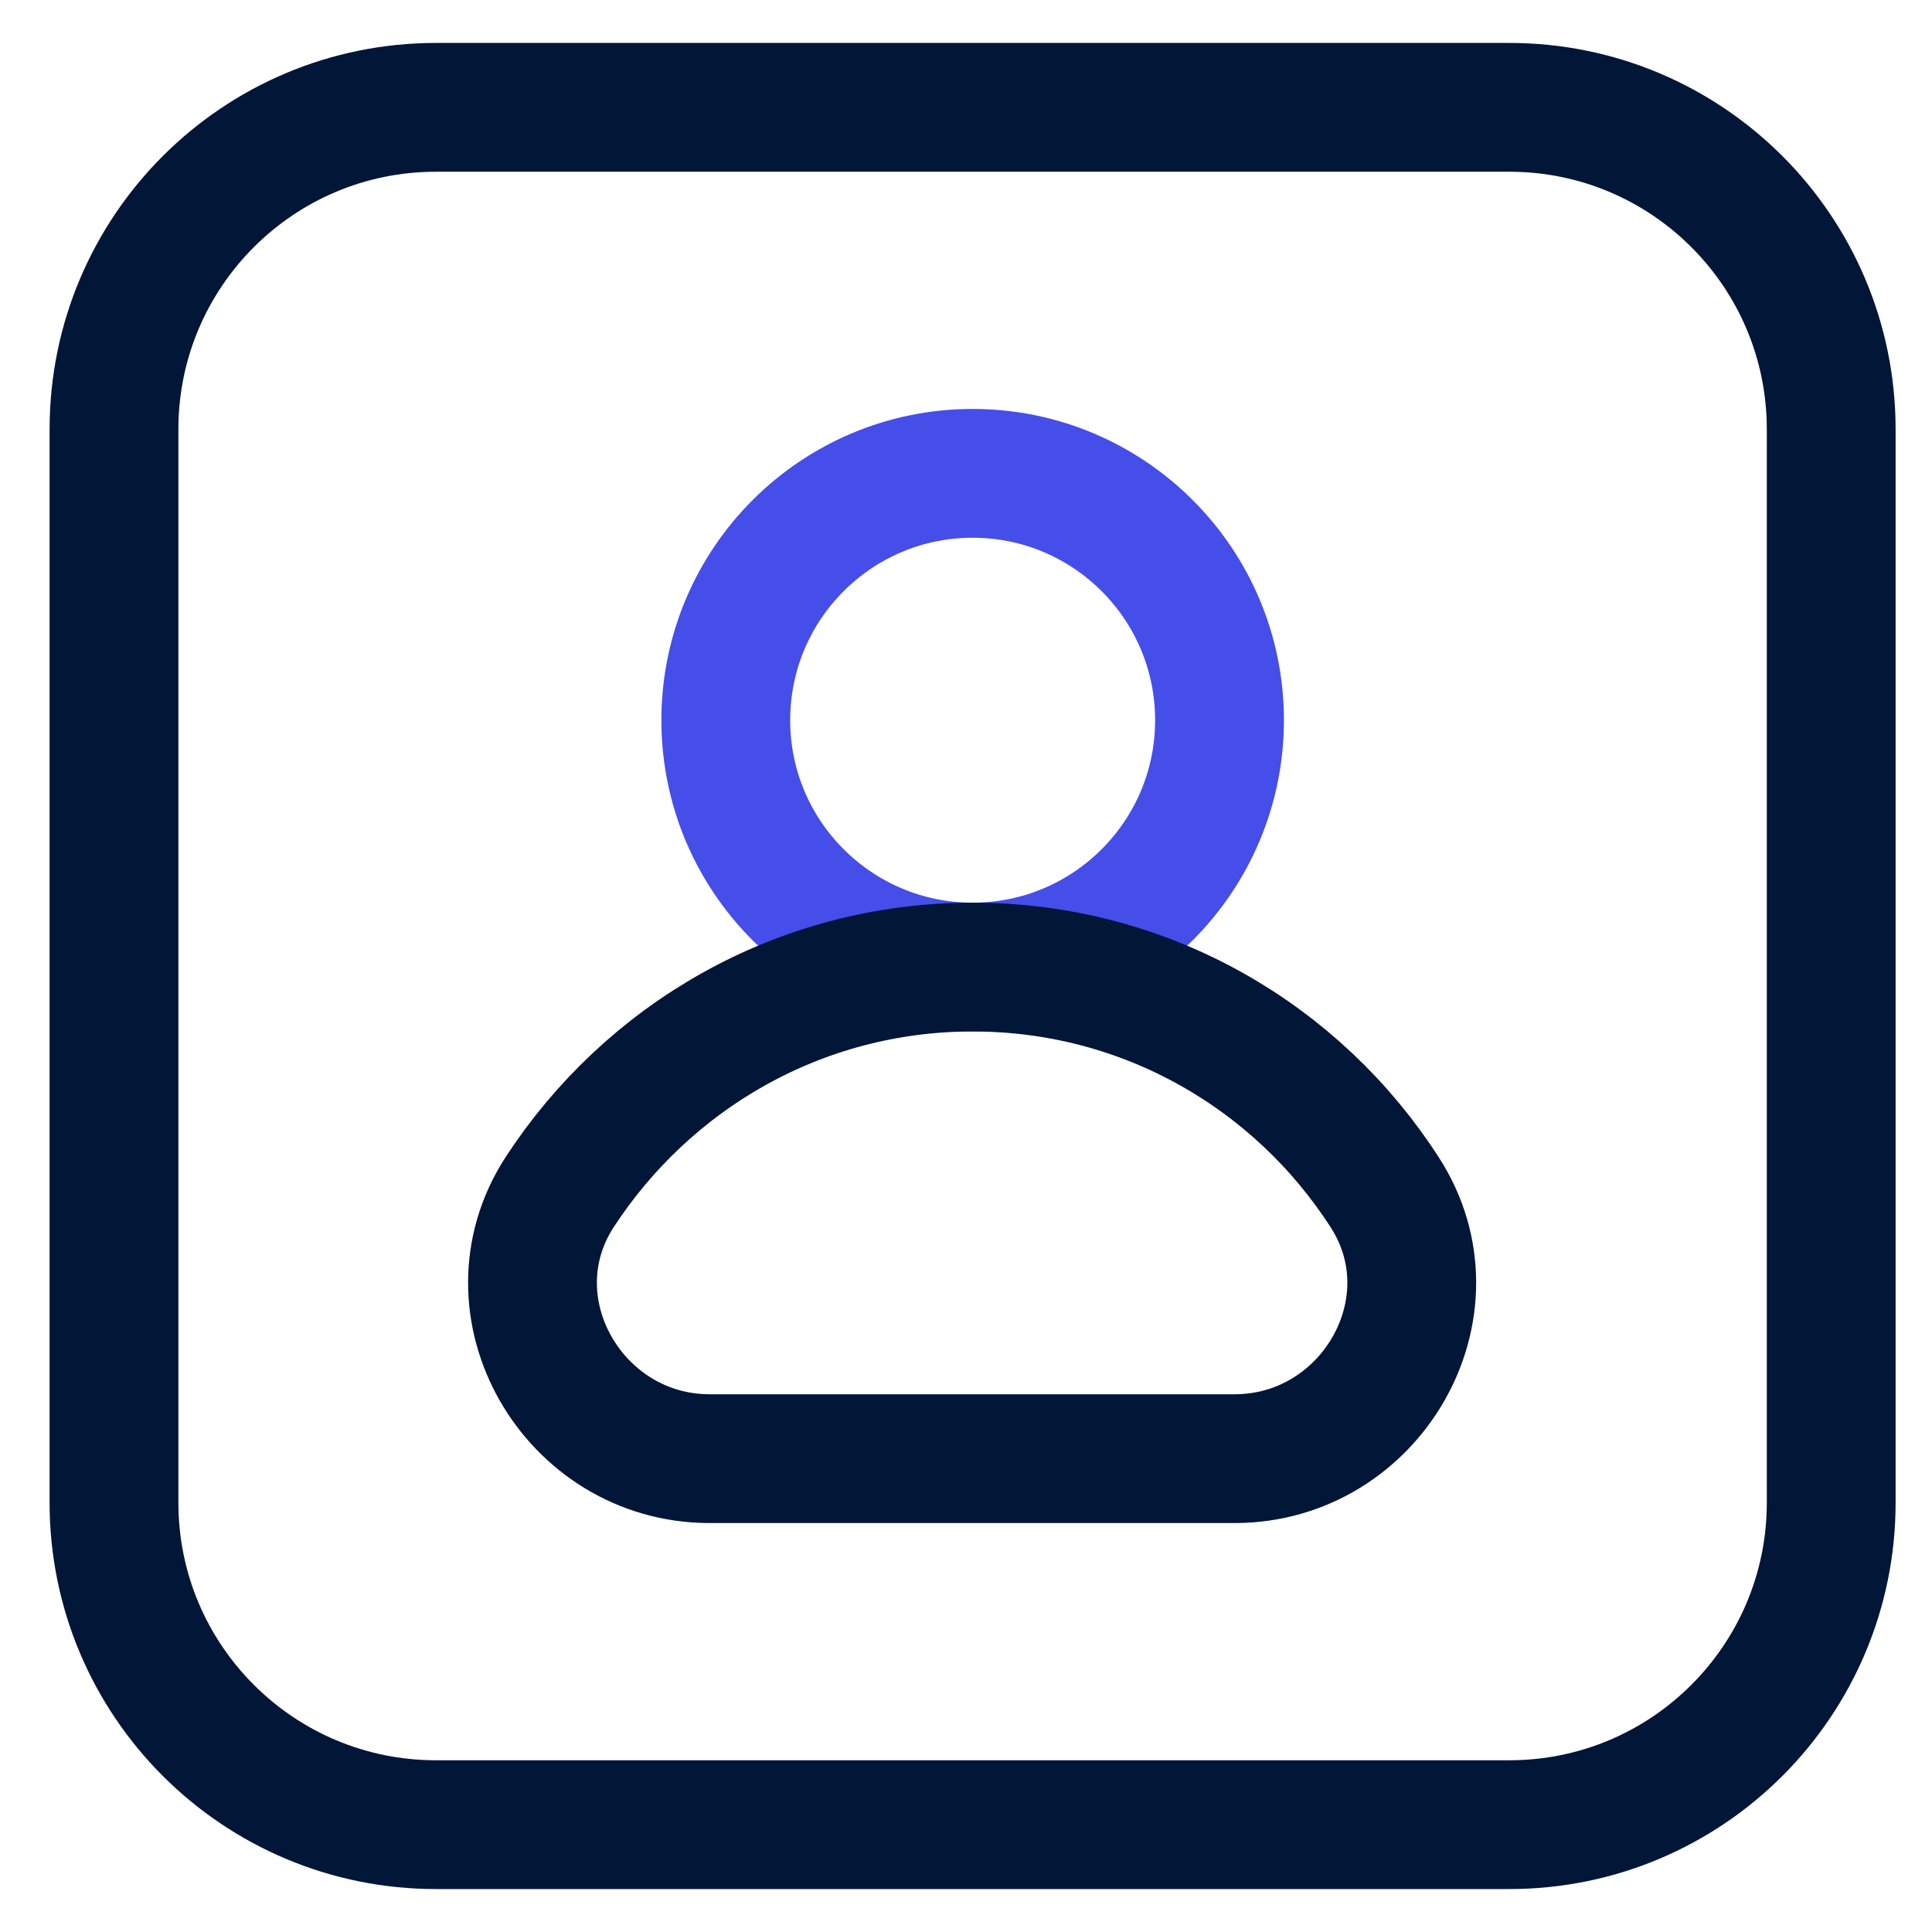 <svg width="18" height="18" viewBox="0 0 18 18" fill="none" xmlns="http://www.w3.org/2000/svg">
<path d="M9.062 9.01C10.332 9.01 11.362 7.98 11.362 6.71C11.362 5.44 10.332 4.41 9.062 4.41C7.792 4.41 6.762 5.44 6.762 6.71C6.762 7.98 7.792 9.01 9.062 9.01Z" stroke="#454EE8" stroke-width="1.2" stroke-linecap="round" stroke-linejoin="round"/>
<path d="M11.512 13.59H6.612C5.342 13.59 4.522 12.18 5.212 11.11C6.032 9.85 7.442 9.01 9.062 9.01C10.682 9.01 12.092 9.85 12.902 11.11C13.592 12.18 12.772 13.59 11.502 13.59H11.512Z" stroke="#021638" stroke-width="1.2" stroke-linecap="round" stroke-linejoin="round"/>
<path d="M14.062 1H4.062C2.405 1 1.062 2.343 1.062 4V14C1.062 15.657 2.405 17 4.062 17H14.062C15.718 17 17.061 15.657 17.061 14V4C17.061 2.343 15.718 1 14.062 1Z" stroke="#021638" stroke-width="1.2" stroke-linecap="round" stroke-linejoin="round"/>
</svg>
